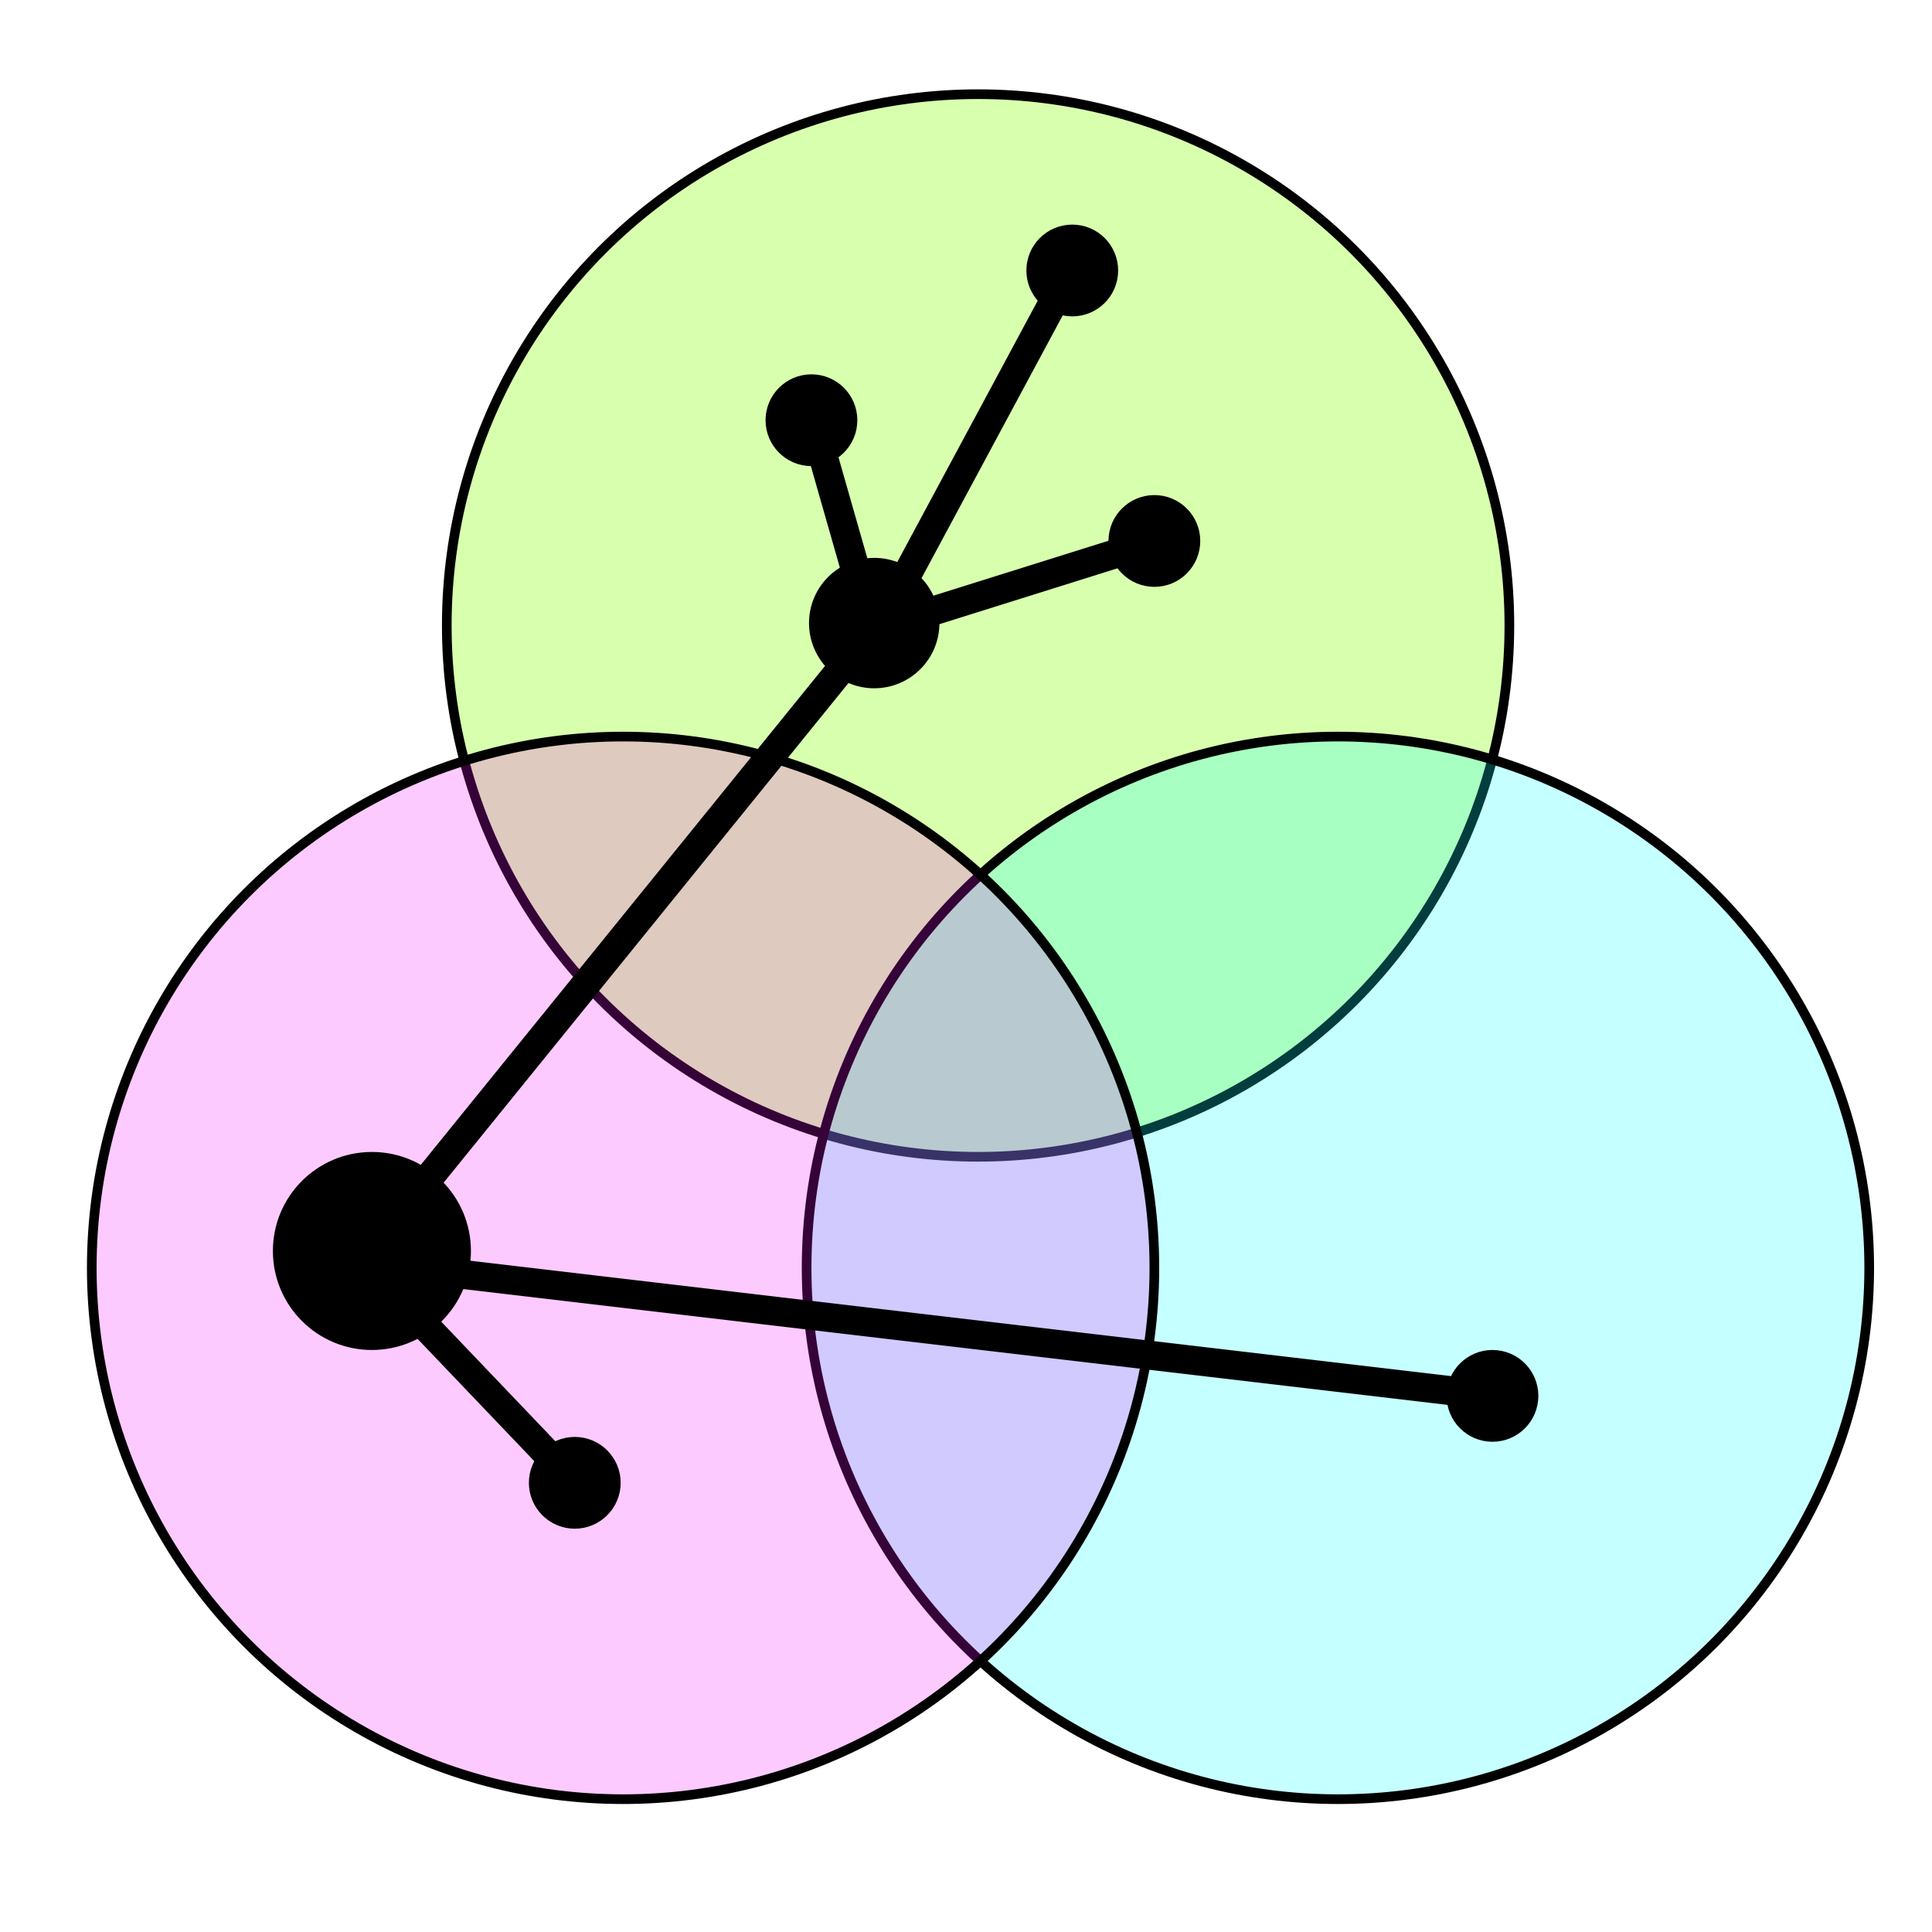 <svg width="200" height="200" xmlns="http://www.w3.org/2000/svg">
 <!-- Created with Method Draw - http://github.com/duopixel/Method-Draw/ -->

 <g>
  <title>background</title>
  <rect x="-1" y="-1" width="202" height="202" id="canvas_background" fill="#fff"/>
  <g id="canvasGrid" display="none">
   <rect id="svg_5" width="100%" height="100%" x="0" y="0" stroke-width="0" fill="url(#gridpattern)"/>
  </g>
 </g>
 <g>
  <title>Layer 1</title>
  <ellipse fill="#8fff0f" stroke="#000" cx="101.25" cy="64.75" id="svg_1" rx="55" ry="55" fill-opacity="0.34"/>
  <ellipse fill="#0fffff" stroke="#000" cx="138.5" cy="131.25" id="svg_2" rx="55" ry="55" fill-opacity="0.24"/>
  <ellipse fill="#f70fff" stroke="#000" cx="64.5" cy="131.25" id="svg_3" rx="55" ry="55" fill-opacity="0.22"/>
  <ellipse fill="#000000" stroke="#000" stroke-width="1.5" cx="38.5" cy="129.5" id="svg_4" rx="9.5" ry="9.5"/>
  <ellipse fill="#000000" stroke="#000" stroke-width="1.5" cx="84" cy="43.501" id="svg_6" rx="4" ry="4"/>
  <ellipse fill="#000000" stroke="#000" stroke-width="1.5" cx="119.5" cy="56.001" id="svg_7" rx="4" ry="4"/>
  <ellipse fill="#000000" stroke="#000" stroke-width="1.5" cx="154.5" cy="144.5" id="svg_9" rx="4" ry="4"/>
  <line fill="none" stroke="#000" stroke-width="3" x1="33" y1="136" x2="88.5" y2="67.501" id="svg_10" stroke-linejoin="null" stroke-linecap="null"/>
  <line fill="none" stroke="#000" stroke-width="3" x1="116.5" y1="57.001" x2="91" y2="65.001" id="svg_12" stroke-linejoin="null" stroke-linecap="null"/>
  <line fill="none" stroke="#000" stroke-width="3" x1="150.5" y1="144" x2="40" y2="131" id="svg_14" stroke-linejoin="null" stroke-linecap="null"/>
  <ellipse fill="#000000" stroke="#000" stroke-width="1.5" cx="59.5" cy="153.5" id="svg_15" rx="4" ry="4"/>
  <line fill="none" stroke="#000" stroke-width="3" x1="60" y1="154" x2="39" y2="132" id="svg_16" stroke-linejoin="null" stroke-linecap="null"/>
  <line fill="none" stroke="#000" stroke-width="3" x1="110" y1="29.501" x2="92" y2="63.001" id="svg_17" stroke-linejoin="null" stroke-linecap="null"/>
  <ellipse fill="#000000" stroke="#000" stroke-width="1.5" cx="111" cy="28.001" id="svg_18" rx="4" ry="4"/>
  <line fill="none" stroke="#000" stroke-width="3" x1="85" y1="46.501" x2="90" y2="64.001" id="svg_19" stroke-linejoin="null" stroke-linecap="null"/>
  <ellipse fill="#000000" stroke="#000" stroke-width="1.5" cx="90.499" cy="64.501" id="svg_21" rx="6" ry="6"/>
 </g>
</svg>